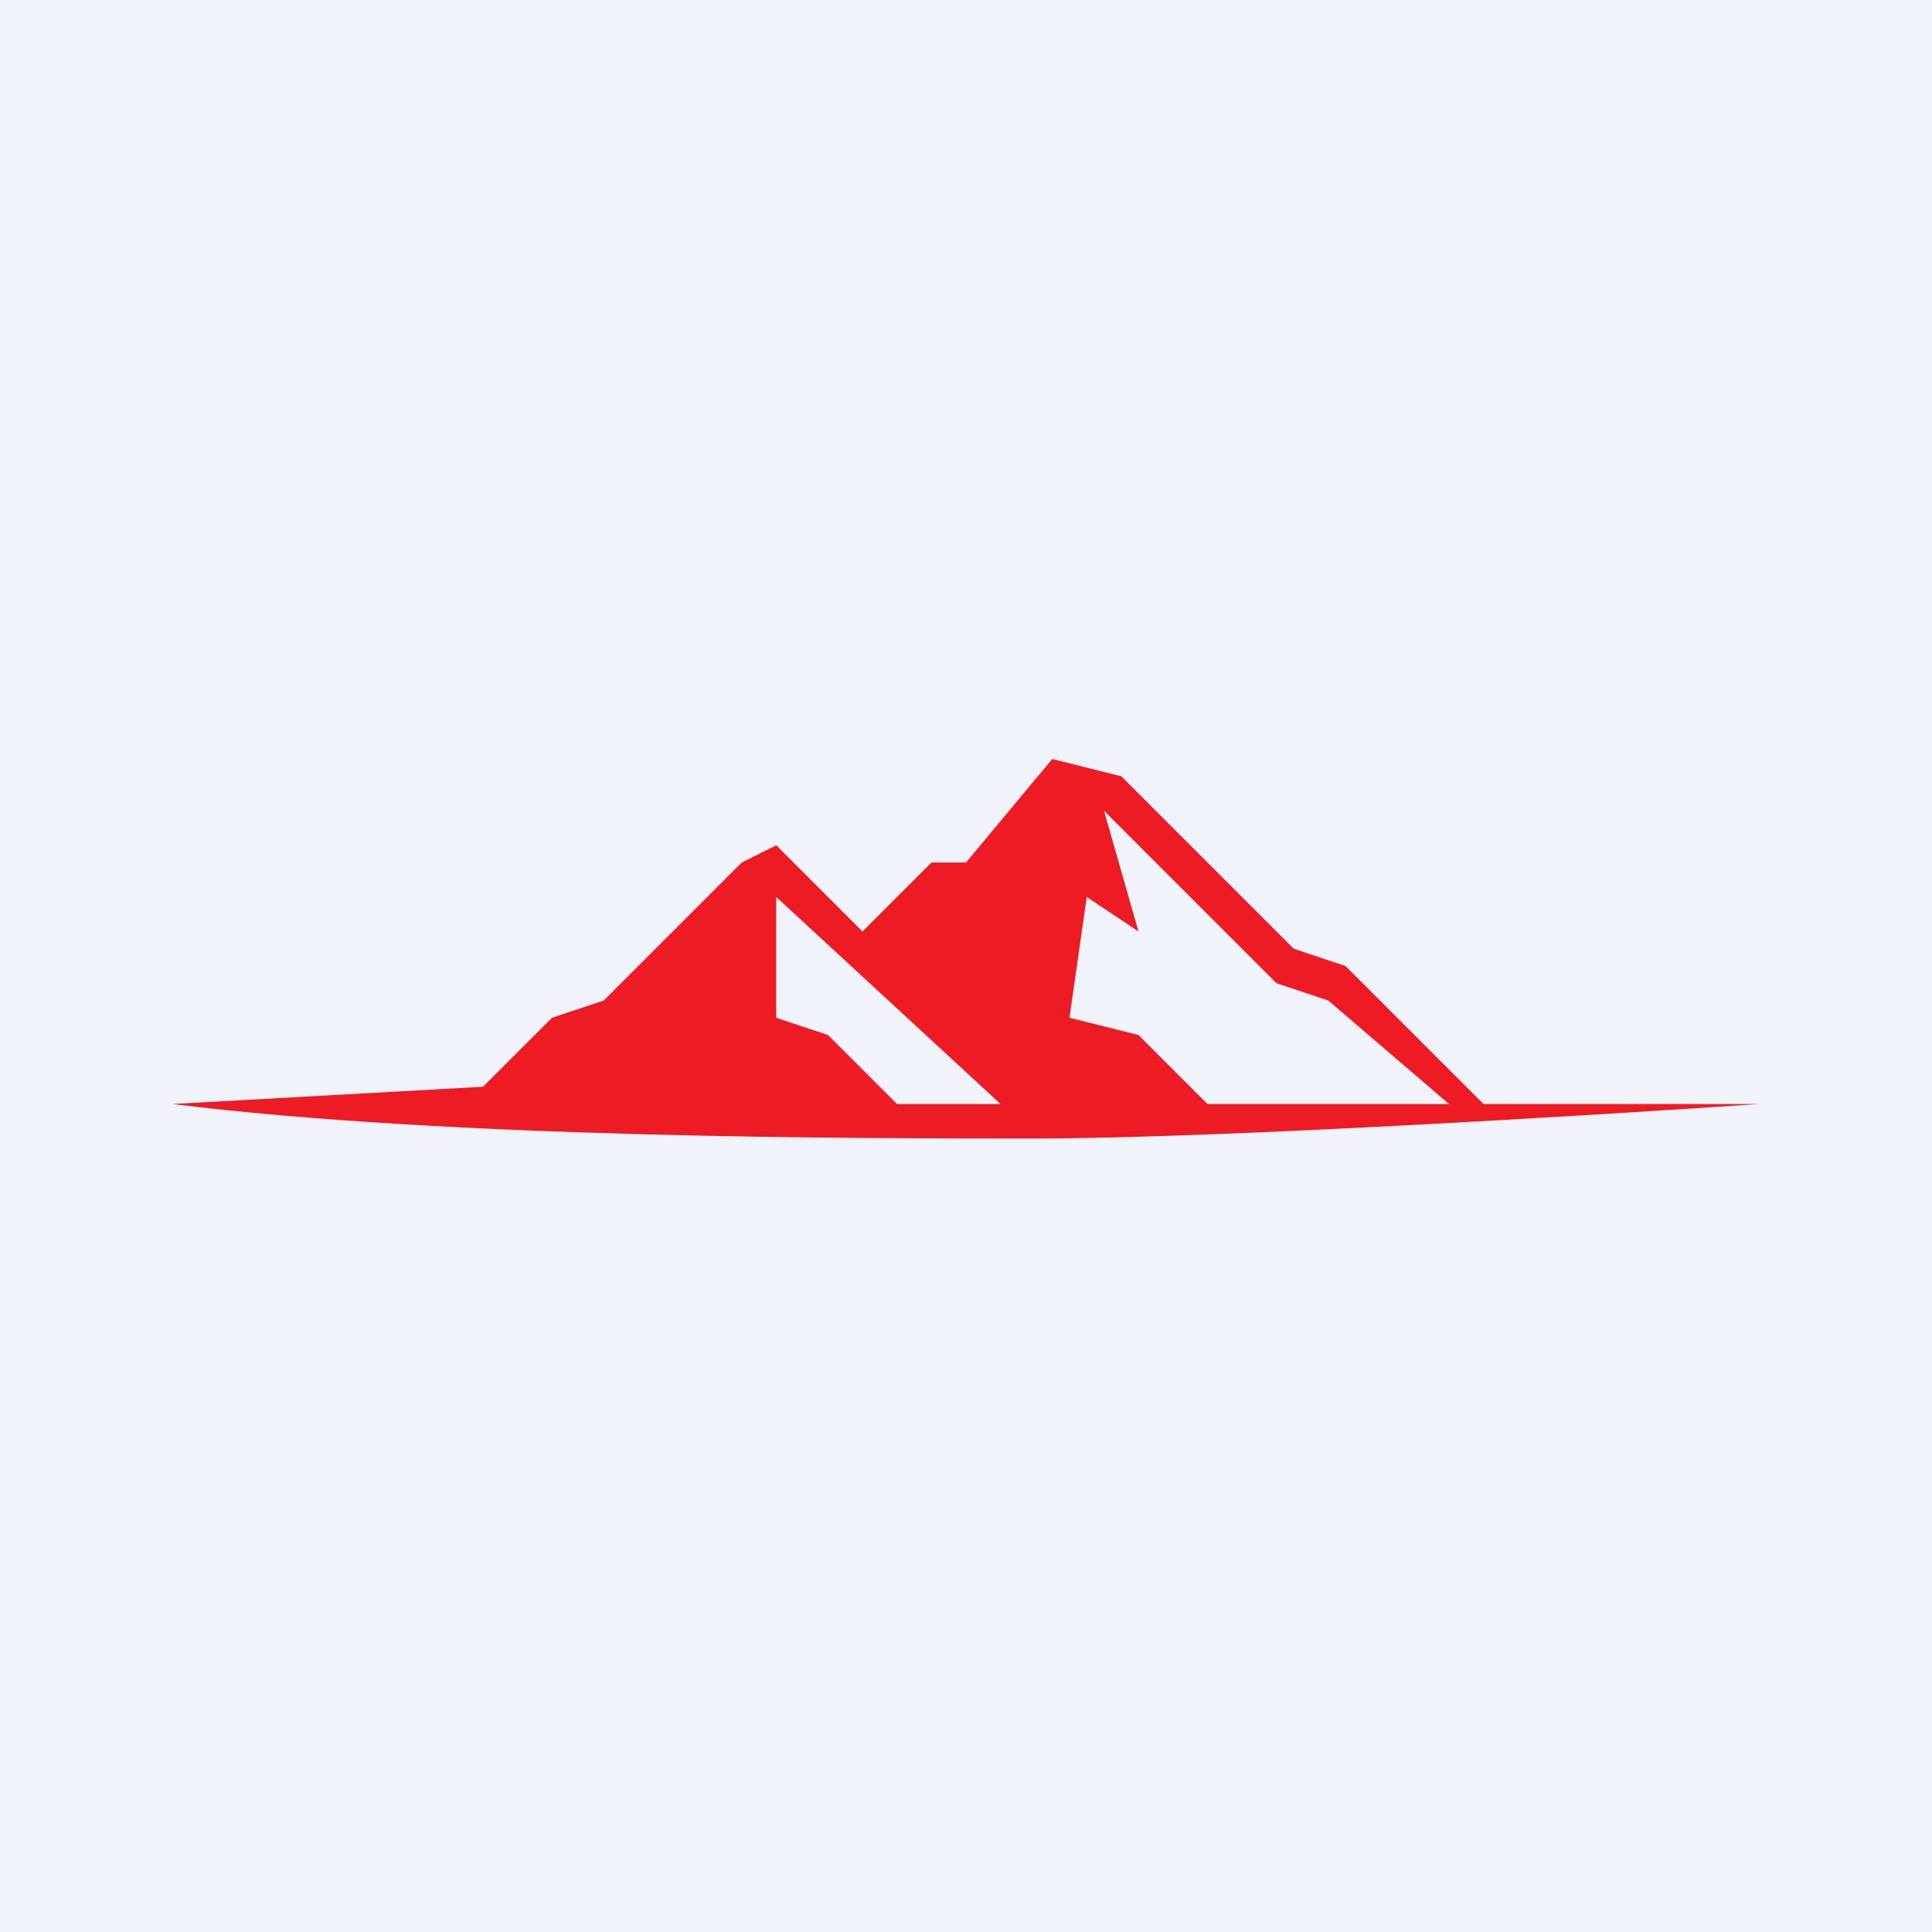 <?xml version='1.0' encoding='utf-8'?>
<!-- by TradeStack -->
<svg width="56" height="56" viewBox="0 0 56 56" xmlns="http://www.w3.org/2000/svg"><path fill="#F0F3FA" d="M0 0h56v56H0z" /><path fill-rule="evenodd" d="M5 32c8 1 19.8 1 25 1 5.2 0 16.17-.67 21-1h-8l-4-4-1.5-.5-5-5-2-.5-2.5 3h-1l-2 2-2.5-2.5-1 .5-4 4-1.5.5-2 2-9 .5Zm26.5-6-.5 3.5 2 .5 2 2h7l-3.5-3-1.5-.5-5-5 1 3.5-1.5-1Zm-9 0v3.5l1.5.5 2 2h3l-6.5-6Z" fill="#ED1C24" /></svg>